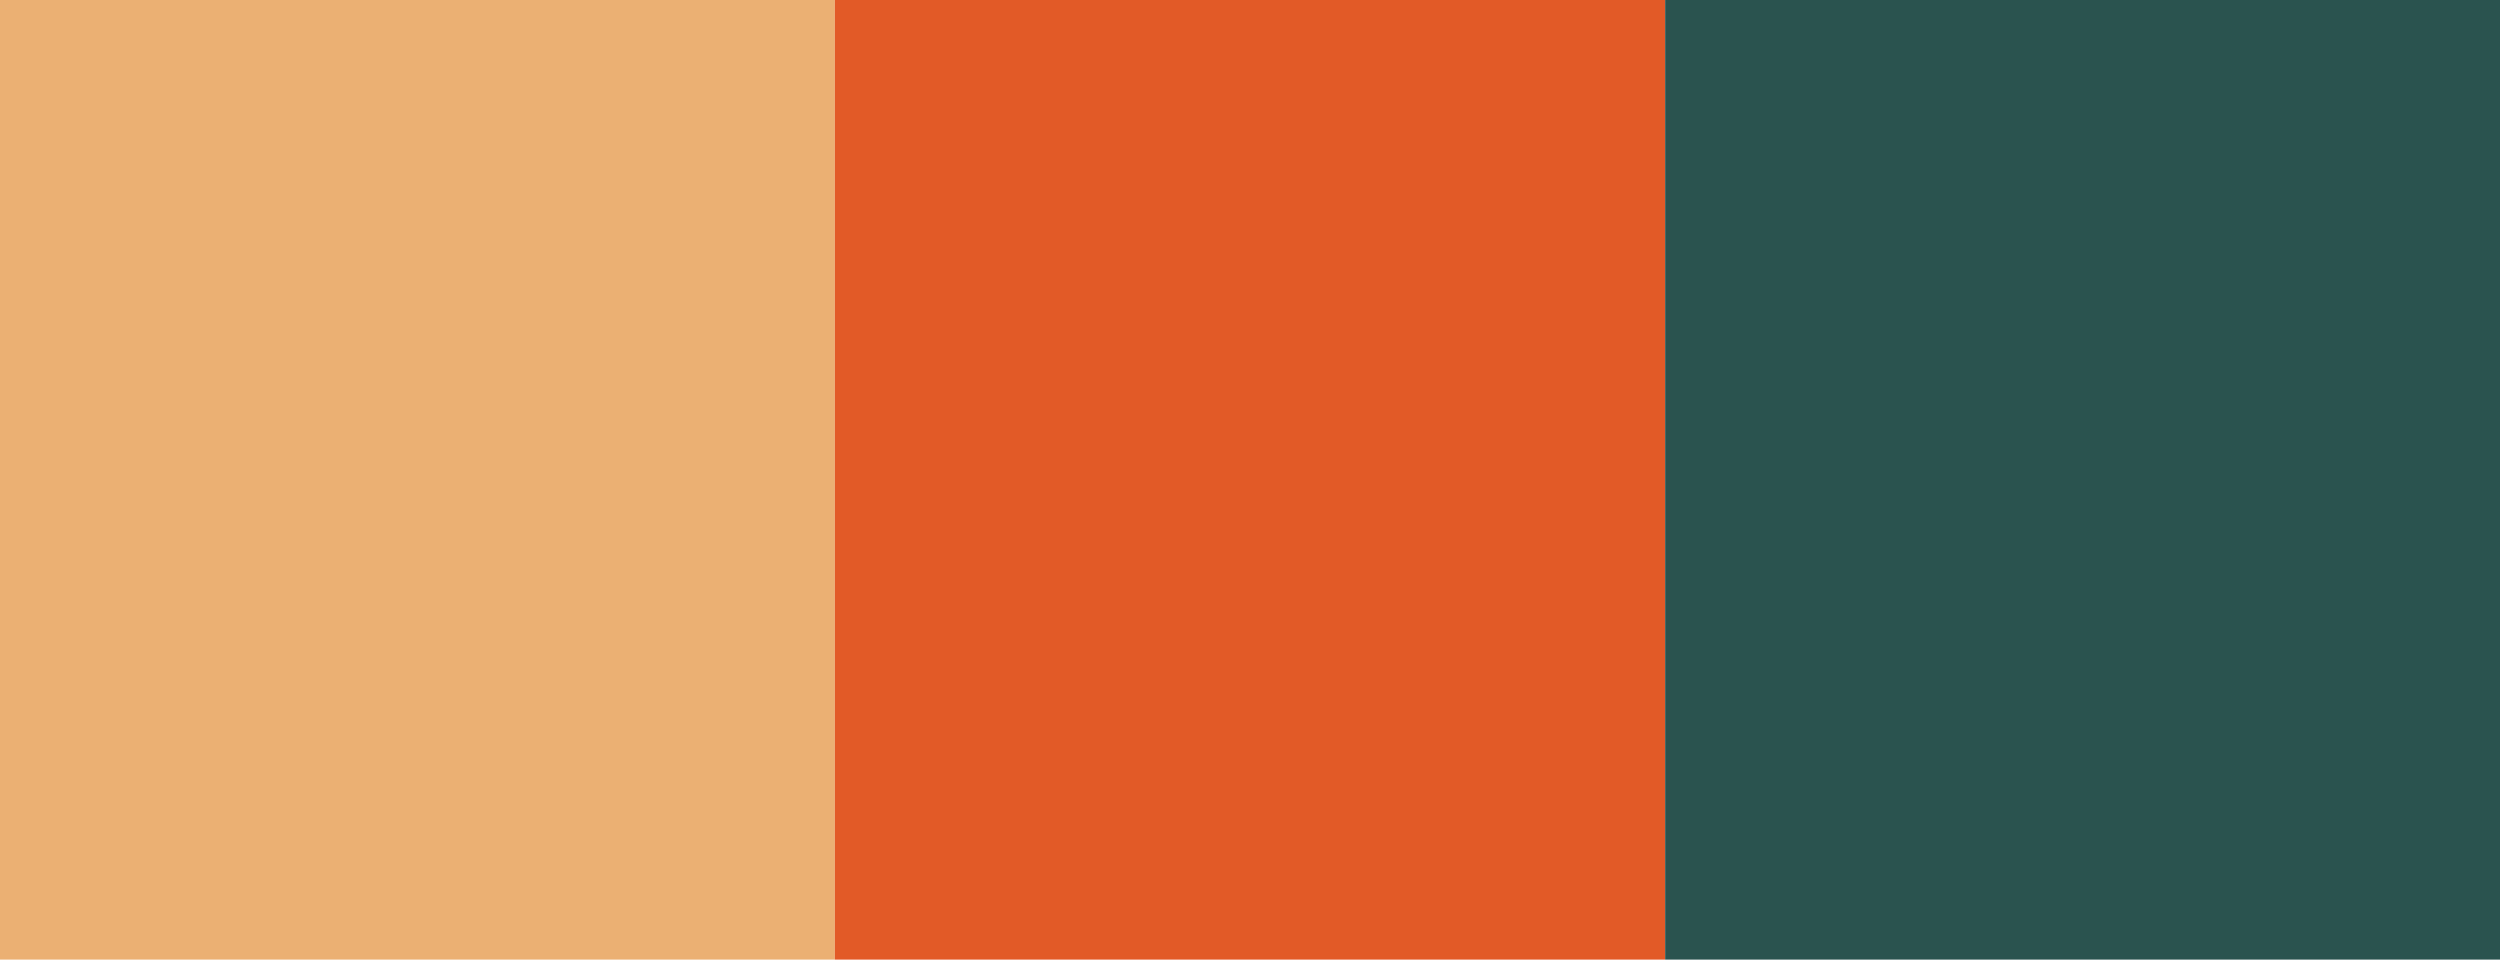 <?xml version="1.0" encoding="utf-8"?>
<svg width="1102" height="423" viewBox="0 0 1102 423" fill="none" xmlns="http://www.w3.org/2000/svg">
<path d="M0 0H368V423H0V0Z" fill="#EBB073"/>
<path d="M368 0H734V423H368V0Z" fill="#E25A27"/>
<path d="M734 0H1102V423H734V0Z" fill="#2A534F"/>
</svg>

